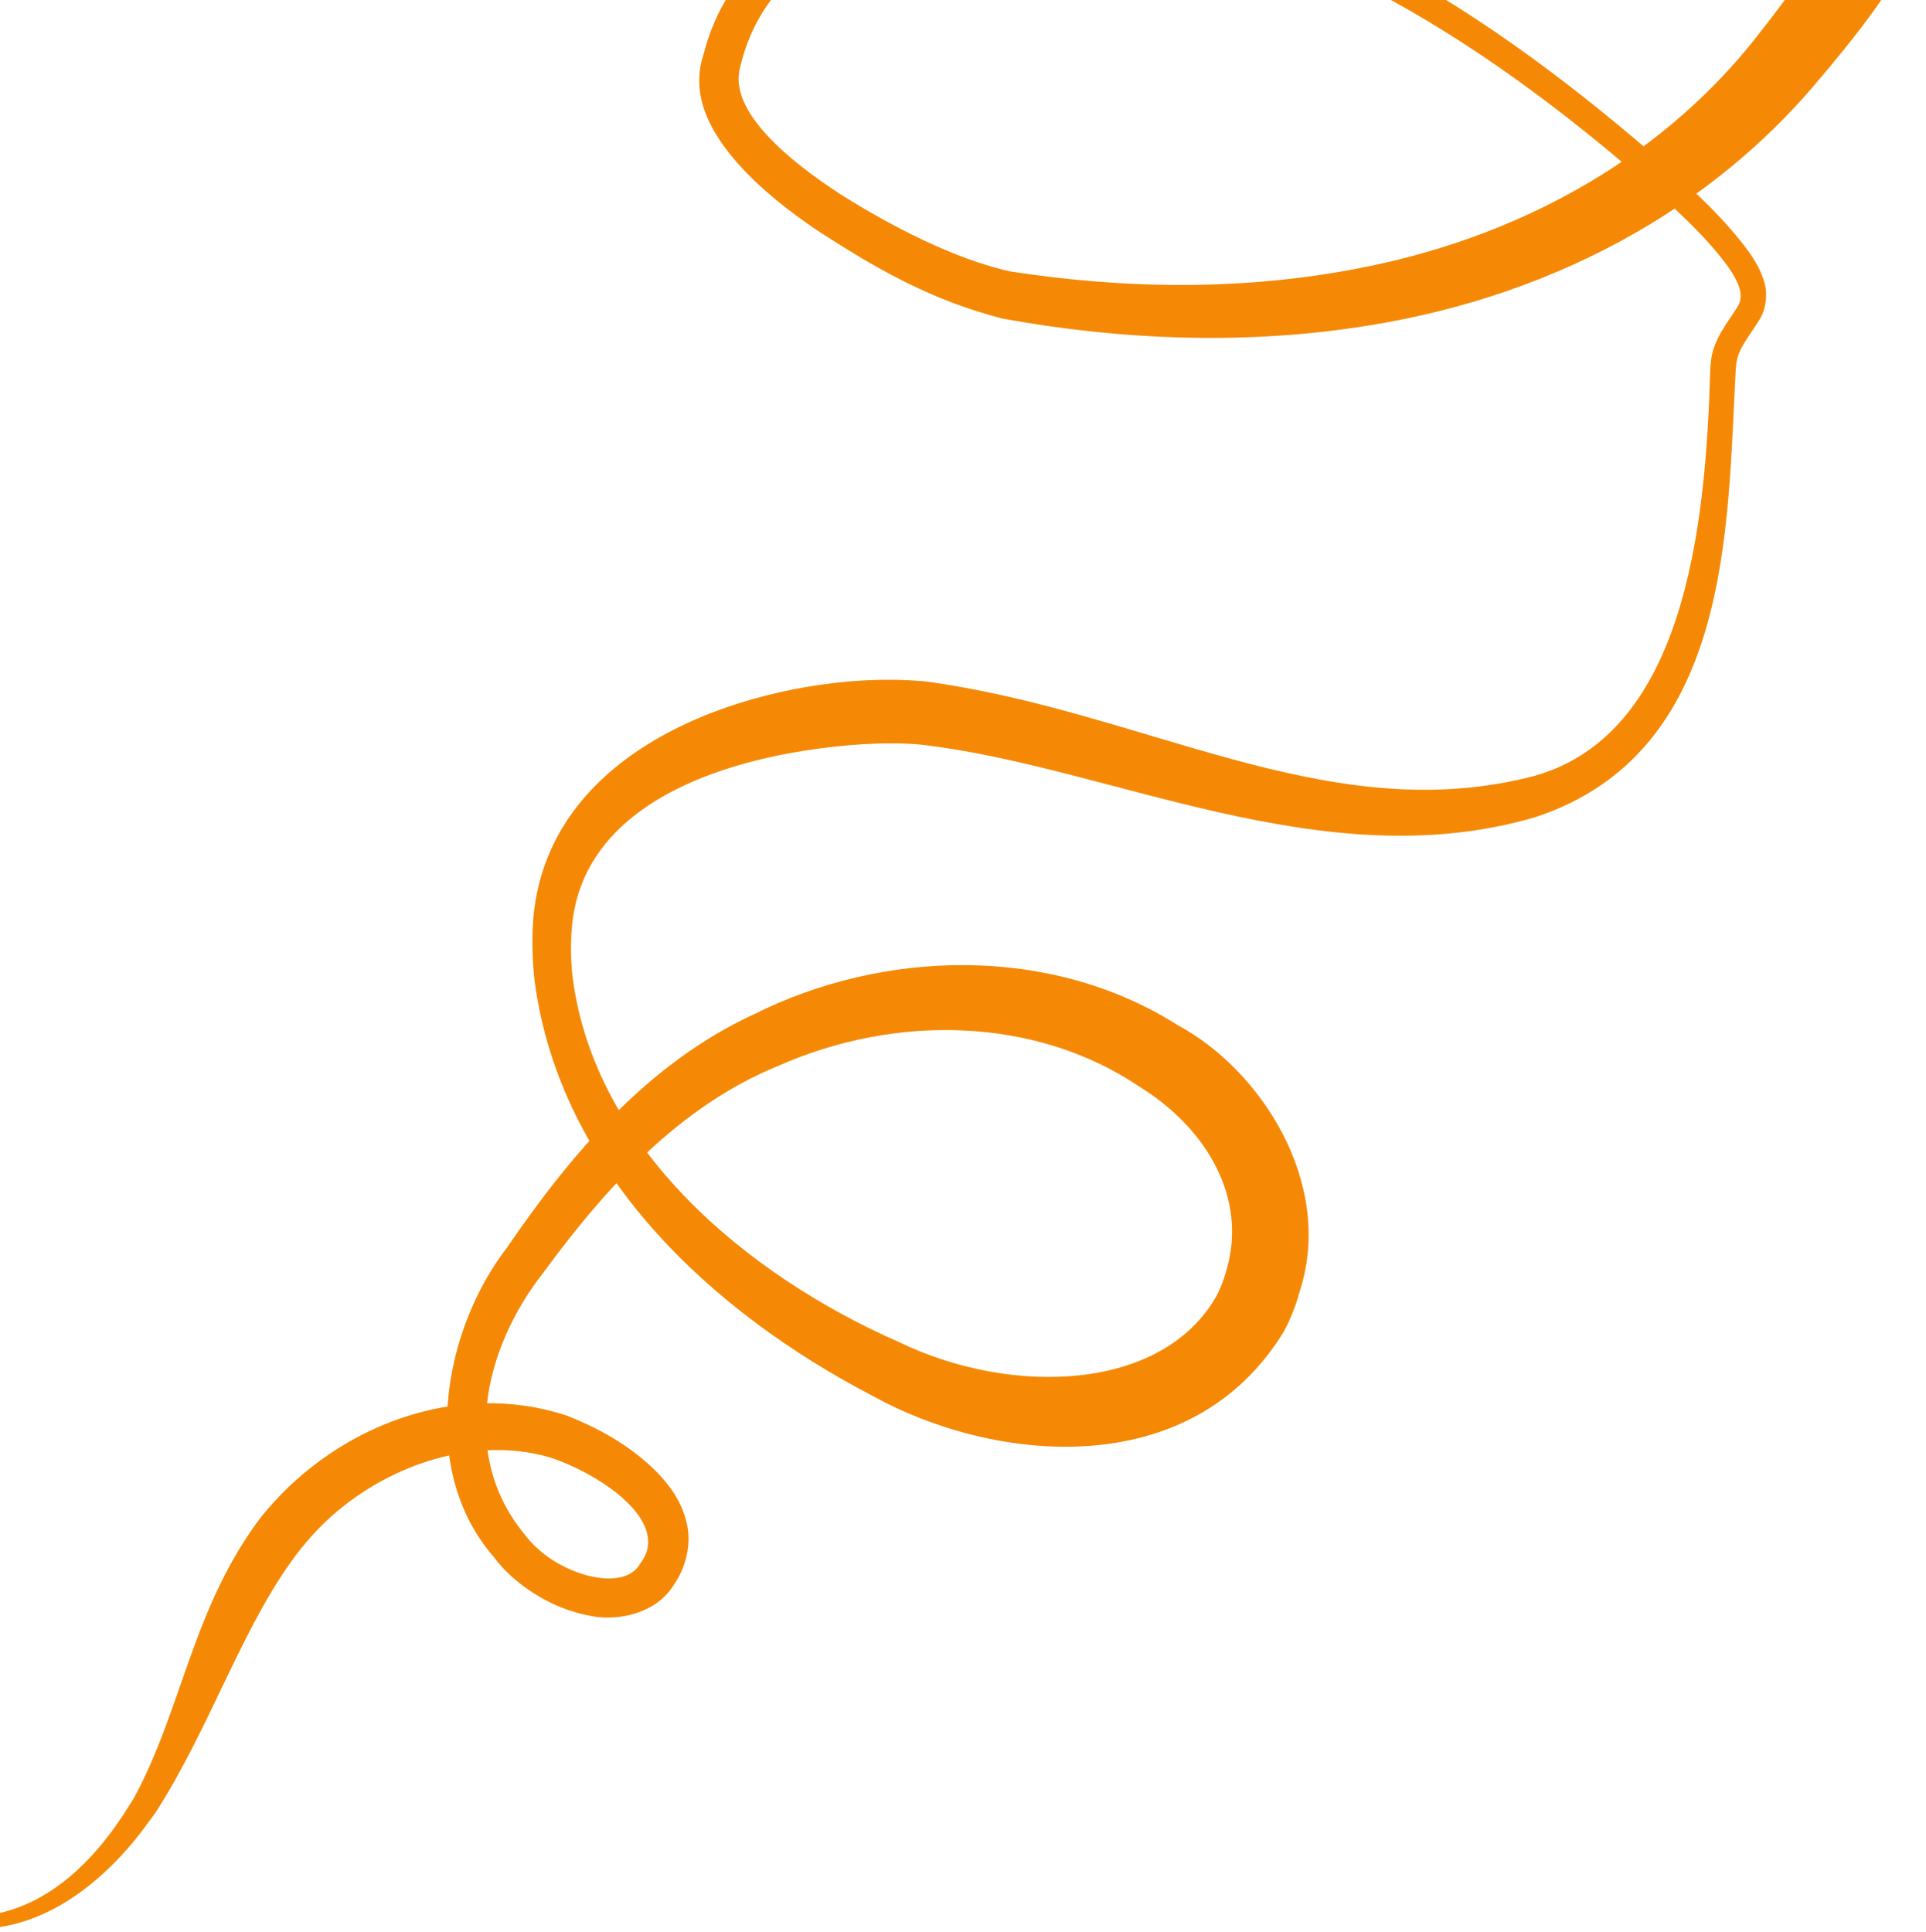 <svg width="326" height="327" viewBox="0 0 326 327" fill="none" xmlns="http://www.w3.org/2000/svg">
<path d="M-37.265 319.769C-26.255 322.761 -14.906 325.57 -3.746 324.408C7.658 323.499 16.011 315.1 21.856 305.659C21.89 305.607 21.924 305.554 21.958 305.501C22.196 305.131 22.433 304.756 22.671 304.375L22.561 304.555C30.872 289.42 32.526 272.085 44.304 256.643C44.609 256.269 44.922 255.898 45.242 255.527C57.21 241.502 77.148 233.496 95.882 239.61C101.431 241.802 106.637 244.675 111.124 249.129C113.312 251.376 115.409 254.173 116.241 257.837C117.134 261.511 115.975 265.589 114.026 268.333C110.872 273.377 104.073 274.531 99.514 273.451C94.711 272.464 90.563 270.259 86.948 267.18C85.761 266.147 84.64 264.995 83.647 263.64C70.728 248.883 74.981 225.204 85.864 211.12C96.424 195.673 109.509 180.033 127.62 171.691C149.369 160.781 177.726 159.794 199.403 173.57C213.543 181.191 225.678 200.273 220.126 218.165C219.463 220.616 218.601 222.992 217.286 225.439C201.361 251.428 167.741 247.393 147.789 236.338C120.523 222.17 94.798 198.471 90.493 166.103C90.134 162.863 90.027 159.587 90.202 156.313C92.034 128.274 122.502 116.779 145.349 115.23C149.052 115.006 152.797 114.994 156.598 115.346C193.489 120.31 224.001 139.954 258.371 131.686C285.179 125.373 288.718 89.241 289.477 62.647C289.496 62.302 289.532 61.74 289.578 61.351C289.873 57.393 292.837 54.079 294.094 51.935C295.321 50.007 294.274 47.726 292.528 45.197C288.96 40.276 284.144 35.891 279.339 31.541C250.45 6.314 215.272 -16.624 176.703 -16.748C155.168 -16.738 130.492 -10.807 125.296 11.306C123.148 18.815 133.727 27.338 142.201 32.849C151.102 38.479 161.705 43.853 170.895 45.931C190.785 49.02 210.823 49.178 230.257 45.364C244.73 42.554 258.69 37.32 271.039 29.633C281.029 23.424 289.93 15.601 297.124 6.482C300.33 2.424 303.42 -1.649 306.135 -5.738C307.488 -7.784 308.749 -9.849 309.664 -11.742C310.127 -12.703 310.462 -13.541 310.718 -14.404C310.857 -14.857 310.967 -15.33 311.243 -16.247C311.506 -17.142 312.062 -18.53 312.749 -19.618C313.705 -21.209 315.274 -22.325 317.088 -22.735C318.901 -23.145 320.814 -22.812 322.402 -21.812C323.99 -20.813 325.117 -19.232 325.532 -17.419C325.946 -15.607 325.618 -13.71 324.597 -12.159C324.575 -12.133 324.62 -12.313 324.486 -11.961C324.36 -11.623 324.133 -10.848 323.855 -10.054C323.293 -8.431 322.568 -6.868 321.828 -5.49C320.346 -2.745 318.748 -0.404 317.115 1.871C313.858 6.368 310.453 10.487 306.957 14.582C298.421 24.579 288.123 32.937 276.863 39.392C262.936 47.387 247.599 52.518 231.976 55.047C211.255 58.462 189.906 57.614 169.662 53.922C157.297 50.746 147.935 45.235 138.186 38.912C133.426 35.659 128.833 32.105 124.802 27.581C121.038 23.248 116.568 16.736 119.093 9.184C125.48 -16.115 155.229 -22.761 176.639 -22.162C217.798 -21.308 252.898 2.598 282.264 28.282C287.158 32.764 291.991 37.096 296.076 42.722C297.061 44.155 298.028 45.712 298.602 47.674C299.242 49.59 298.923 52.289 297.885 53.991C295.809 57.35 294.098 59.11 293.857 61.852C293.829 62.073 293.795 62.569 293.778 62.883C292.324 89.295 293.16 127.397 259.837 138.335C223.711 148.921 187.747 129.616 155.642 126.022C152.55 125.764 149.267 125.78 146.009 125.979C125.43 127.344 98.856 134.704 96.812 156.771C96.561 159.633 96.597 162.523 96.915 165.392C100.62 194.237 126.144 215.731 152.144 227.178C171.347 236.465 196.849 235.502 205.935 219.322C206.604 218.059 207.214 216.433 207.641 214.83C211.059 202.935 204.461 191.128 192.869 183.948C175.308 172.092 151.592 171.612 131.709 180.435C115.286 187.134 102.798 200.645 91.964 215.429C81.647 228.593 77.88 246.66 88.876 259.833C89.498 260.691 90.298 261.532 91.185 262.302C96.371 266.964 105.849 269.377 108.416 264.597C113.572 257.838 102.271 249.832 93.25 246.757C78.926 242.462 61.693 249.218 51.763 261.156C51.494 261.468 51.232 261.781 50.976 262.094C41.36 274.204 35.85 292.035 26.428 306.664L26.318 306.845C26.044 307.22 25.771 307.59 25.498 307.955C25.459 308.008 25.42 308.06 25.381 308.112C18.805 317.405 8.554 326.378 -3.566 326.489C-15.355 326.971 -26.437 323.432 -37.265 319.769Z" fill="#F58906"/>
</svg>
